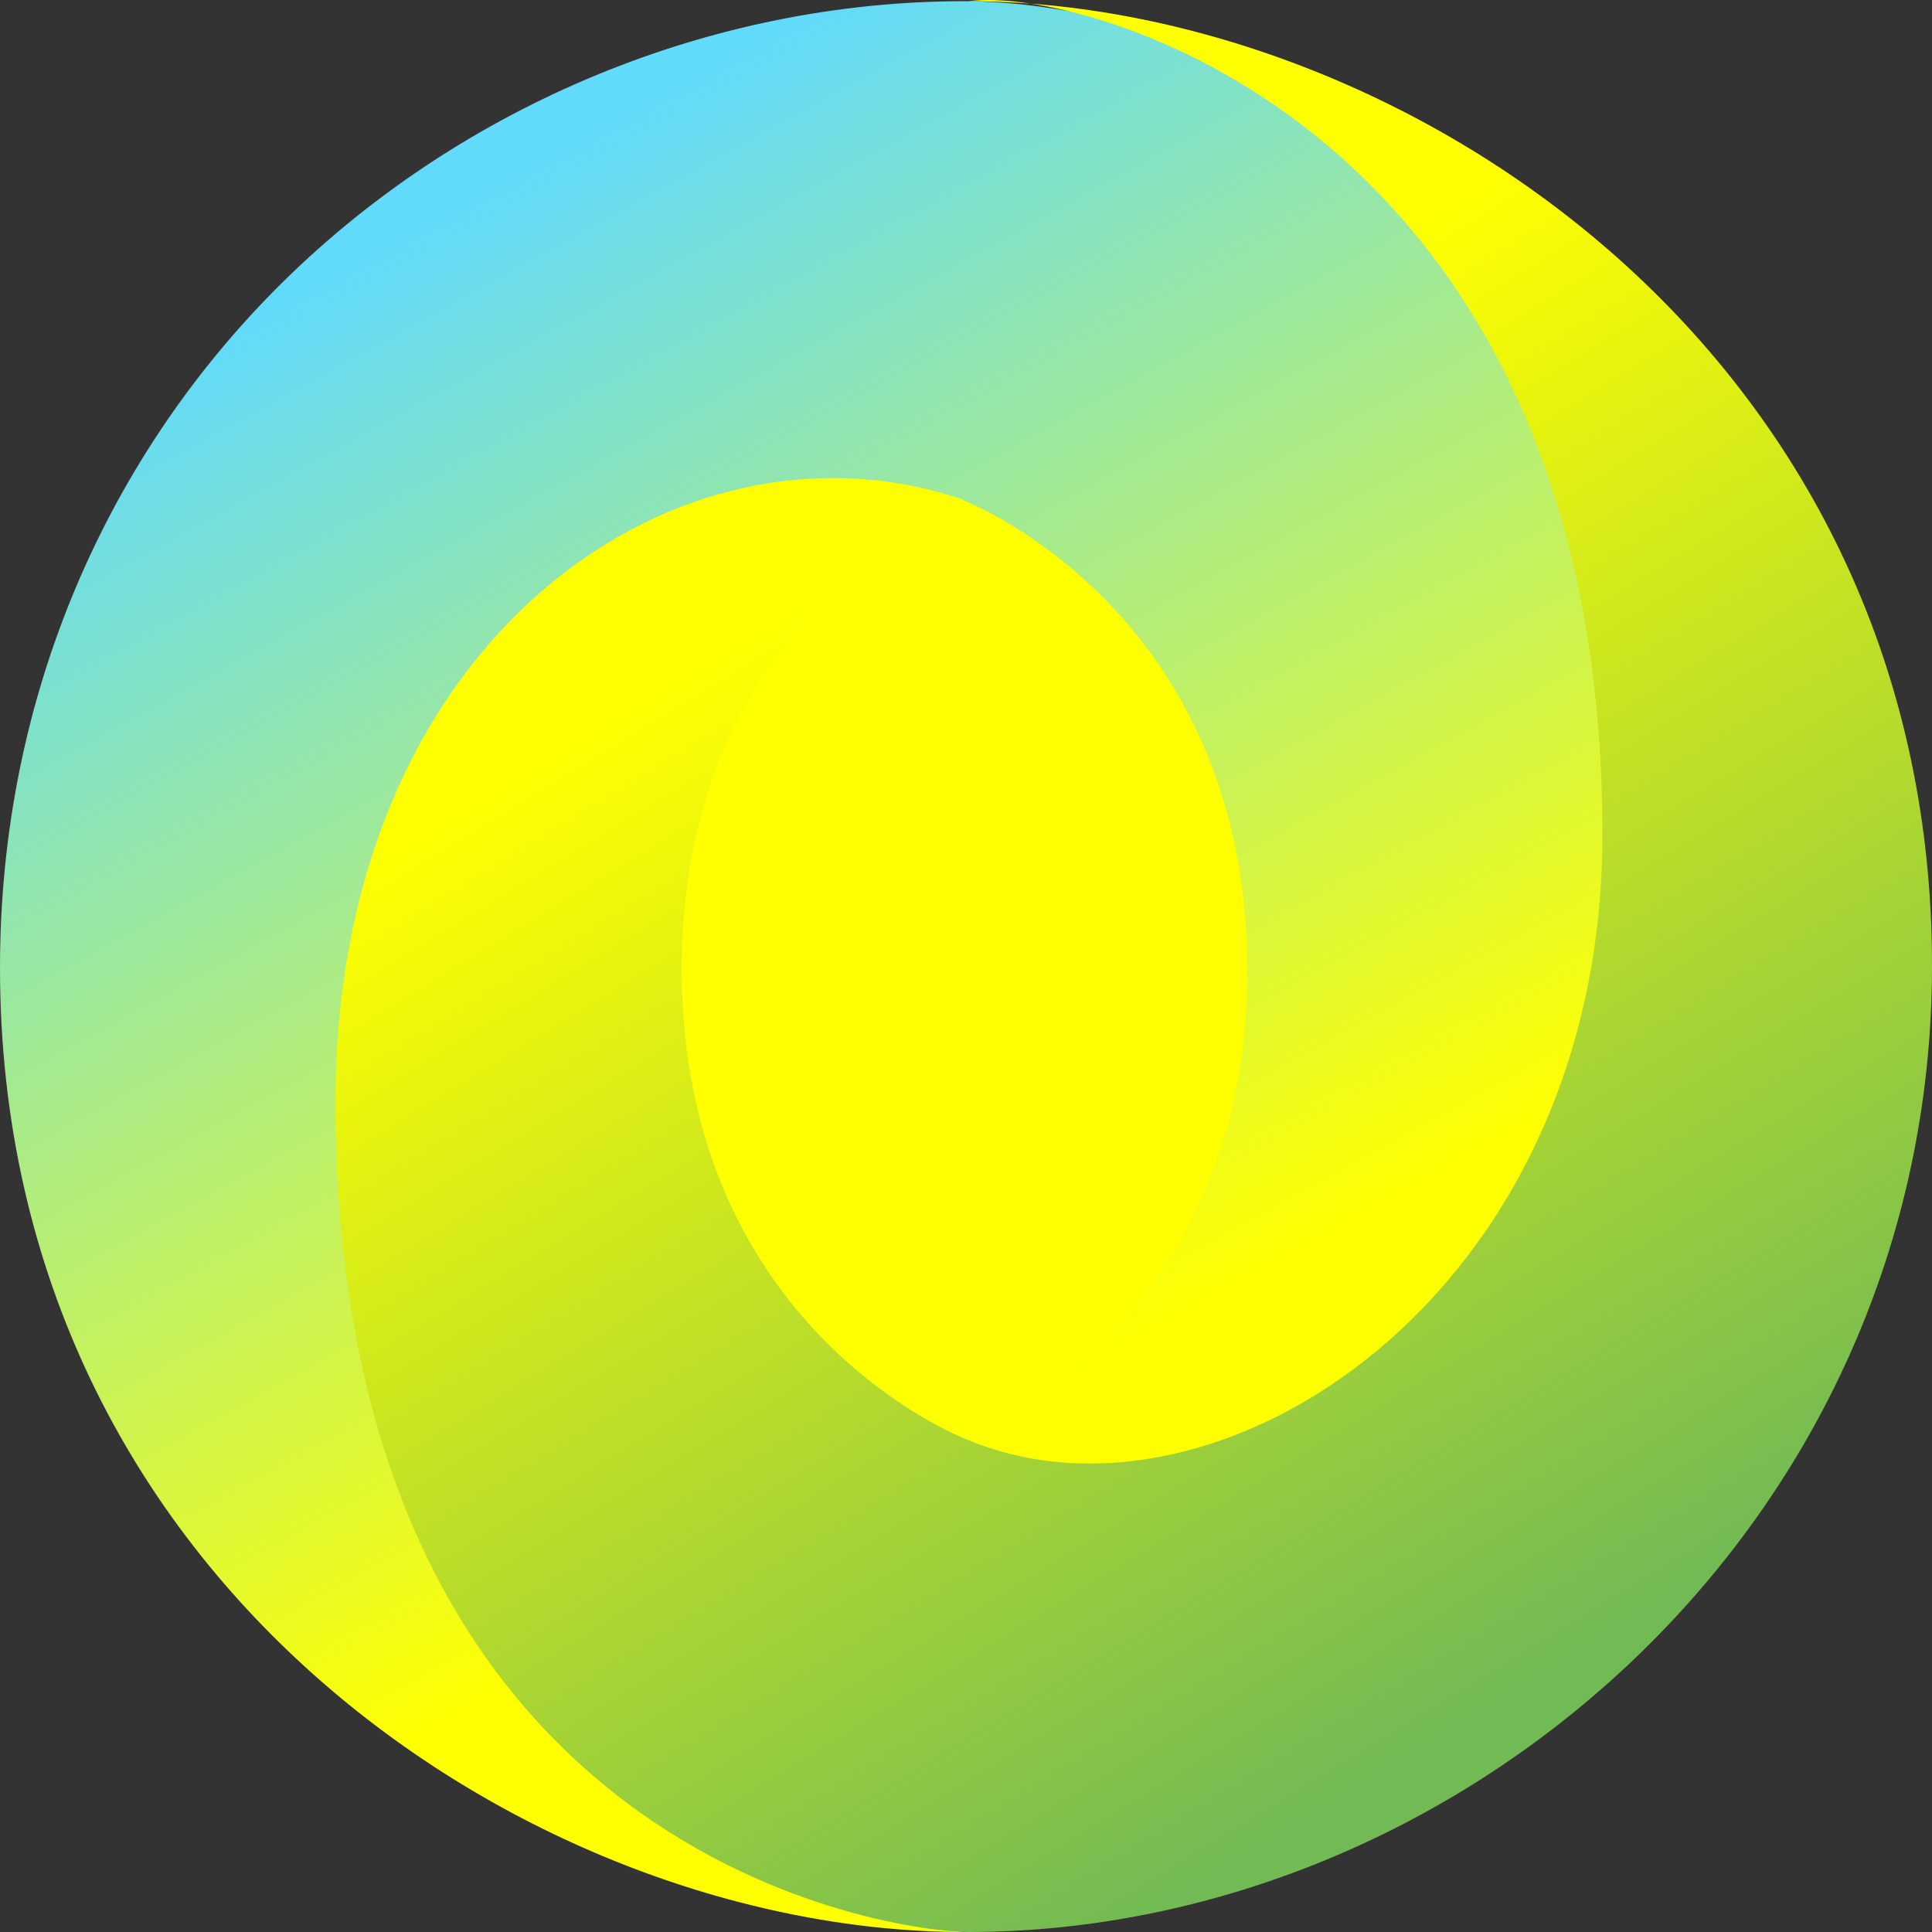 <?xml version="1.0" encoding="UTF-8" standalone="no"?>
<svg
   xmlns:dc="http://purl.org/dc/elements/1.1/"
   xmlns:cc="http://creativecommons.org/ns#"
   xmlns:rdf="http://www.w3.org/1999/02/22-rdf-syntax-ns#"
   xmlns:svg="http://www.w3.org/2000/svg"
   xmlns="http://www.w3.org/2000/svg"
   xmlns:xlink="http://www.w3.org/1999/xlink"
   xmlns:sodipodi="http://sodipodi.sourceforge.net/DTD/sodipodi-0.dtd"
   xmlns:inkscape="http://www.inkscape.org/namespaces/inkscape"
   version="1.1"
   width="1000"
   height="1000"
   id="svg-001"
   sodipodi:docname="condinglife.svg"
   inkscape:version="1.0.2 (e86c870879, 2021-01-15)"
   inkscape:export-filename="/home/martin/Pictures/logotypes/logo_codinglife/condinglife.png"
   inkscape:export-xdpi="96"
   inkscape:export-ydpi="96">
  <rect width="100%" height="100%" fill="#333333" stroke="none"/>
  <sodipodi:namedview
     pagecolor="#ffffff"
     bordercolor="#666666"
     borderopacity="1"
     objecttolerance="10"
     gridtolerance="10"
     guidetolerance="10"
     inkscape:pageopacity="0"
     inkscape:pageshadow="2"
     inkscape:window-width="1860"
     inkscape:window-height="1016"
     id="namedview13"
     showgrid="false"
     inkscape:zoom="0.5"
     inkscape:cx="402.52352"
     inkscape:cy="370.36398"
     inkscape:window-x="60"
     inkscape:window-y="27"
     inkscape:window-maximized="1"
     inkscape:current-layer="svg-001"
     inkscape:document-rotation="0"
     fit-margin-top="0"
     fit-margin-left="0"
     fit-margin-right="0"
     fit-margin-bottom="0" />
  <title
     id="title-001">JSON logo</title>
  <defs
     id="gradients-001">
    <linearGradient
       id="linearGradient19">
      <stop
         id="stop15"
         style="stop-color:#ffff00;stop-opacity:1"
         offset="0" />
      <stop
         id="stop17"
         style="stop-color:#61dafb;stop-opacity:1"
         offset="1" />
    </linearGradient>
    <linearGradient
       id="linearGradient8385">
      <stop
         id="stop8387"
         style="stop-color:#ffff00;stop-opacity:1"
         offset="0" />
      <stop
         id="stop8389"
         style="stop-color:#72ba54;stop-opacity:1"
         offset="1" />
    </linearGradient>
    <linearGradient
       x1="-609.892"
       y1="430.805"
       x2="-553.499"
       y2="522.991"
       id="linearGradient3002"
       xlink:href="#linearGradient8385"
       gradientUnits="userSpaceOnUse"
       gradientTransform="matrix(6.243,0,0,6.242,4306.298,-2430.273)" />
    <linearGradient
       x1="-609.851"
       y1="508.605"
       x2="-663.105"
       y2="411.891"
       id="linearGradient3005"
       xlink:href="#linearGradient19"
       gradientUnits="userSpaceOnUse"
       gradientTransform="matrix(6.243,0,0,6.242,4306.298,-2430.273)" />
  </defs>
  <rect
     style="fill:#ffff00;fill-opacity:1;stroke:#72ba54"
     id="rect856"
     width="367.432"
     height="727.862"
     x="324.092"
     y="118.413" />
  <path
     d="M 499.154,744.372 C 720.389,1045.968 936.901,660.194 936.583,428.205 936.207,153.917 658.202,0.62 498.973,0.62 368.704,0.62 239.613,53.994 146.292,146.073 56.522,234.647 0,359.148 0,500.844 0,822.069 279.002,1000 498.973,1000 449.195,992.833 283.309,957.288 281.079,575.208 279.58,316.791 365.377,213.548 498.612,258.964 c 2.984,1.107 146.962,57.903 146.962,243.441 0,184.75 -146.42,241.968 -146.42,241.968 z"
     id="path7508"
     style="color:#000000;display:inline;overflow:visible;visibility:visible;fill:url(#linearGradient3005);fill-opacity:1;fill-rule:evenodd;stroke:none;stroke-width:3.125;marker:none"
     sodipodi:nodetypes="csssscccsc" />
  <path
     d="m 498.895,258.755 c -146.188,-50.387 -325.269,70.099 -325.269,311.43 0,394.05 292.003,429.815 327.401,429.815 C 756.605,1000 1000,788.774 1000,499.776 1000,178.551 720.998,0.62 501.028,0.62 561.953,-7.818 829.408,66.556 829.408,432.1 c 0,238.382 -199.705,368.156 -329.597,312.709 -2.984,-1.107 -146.962,-57.903 -146.962,-243.441 0,-184.75 146.046,-242.613 146.046,-242.613 z"
     id="path7510"
     style="color:#000000;display:inline;overflow:visible;visibility:visible;fill:url(#linearGradient3002);fill-opacity:1;fill-rule:evenodd;stroke:none;stroke-width:3.125;marker:none"
     inkscape:export-xdpi="96"
     inkscape:export-ydpi="96" />
</svg>

